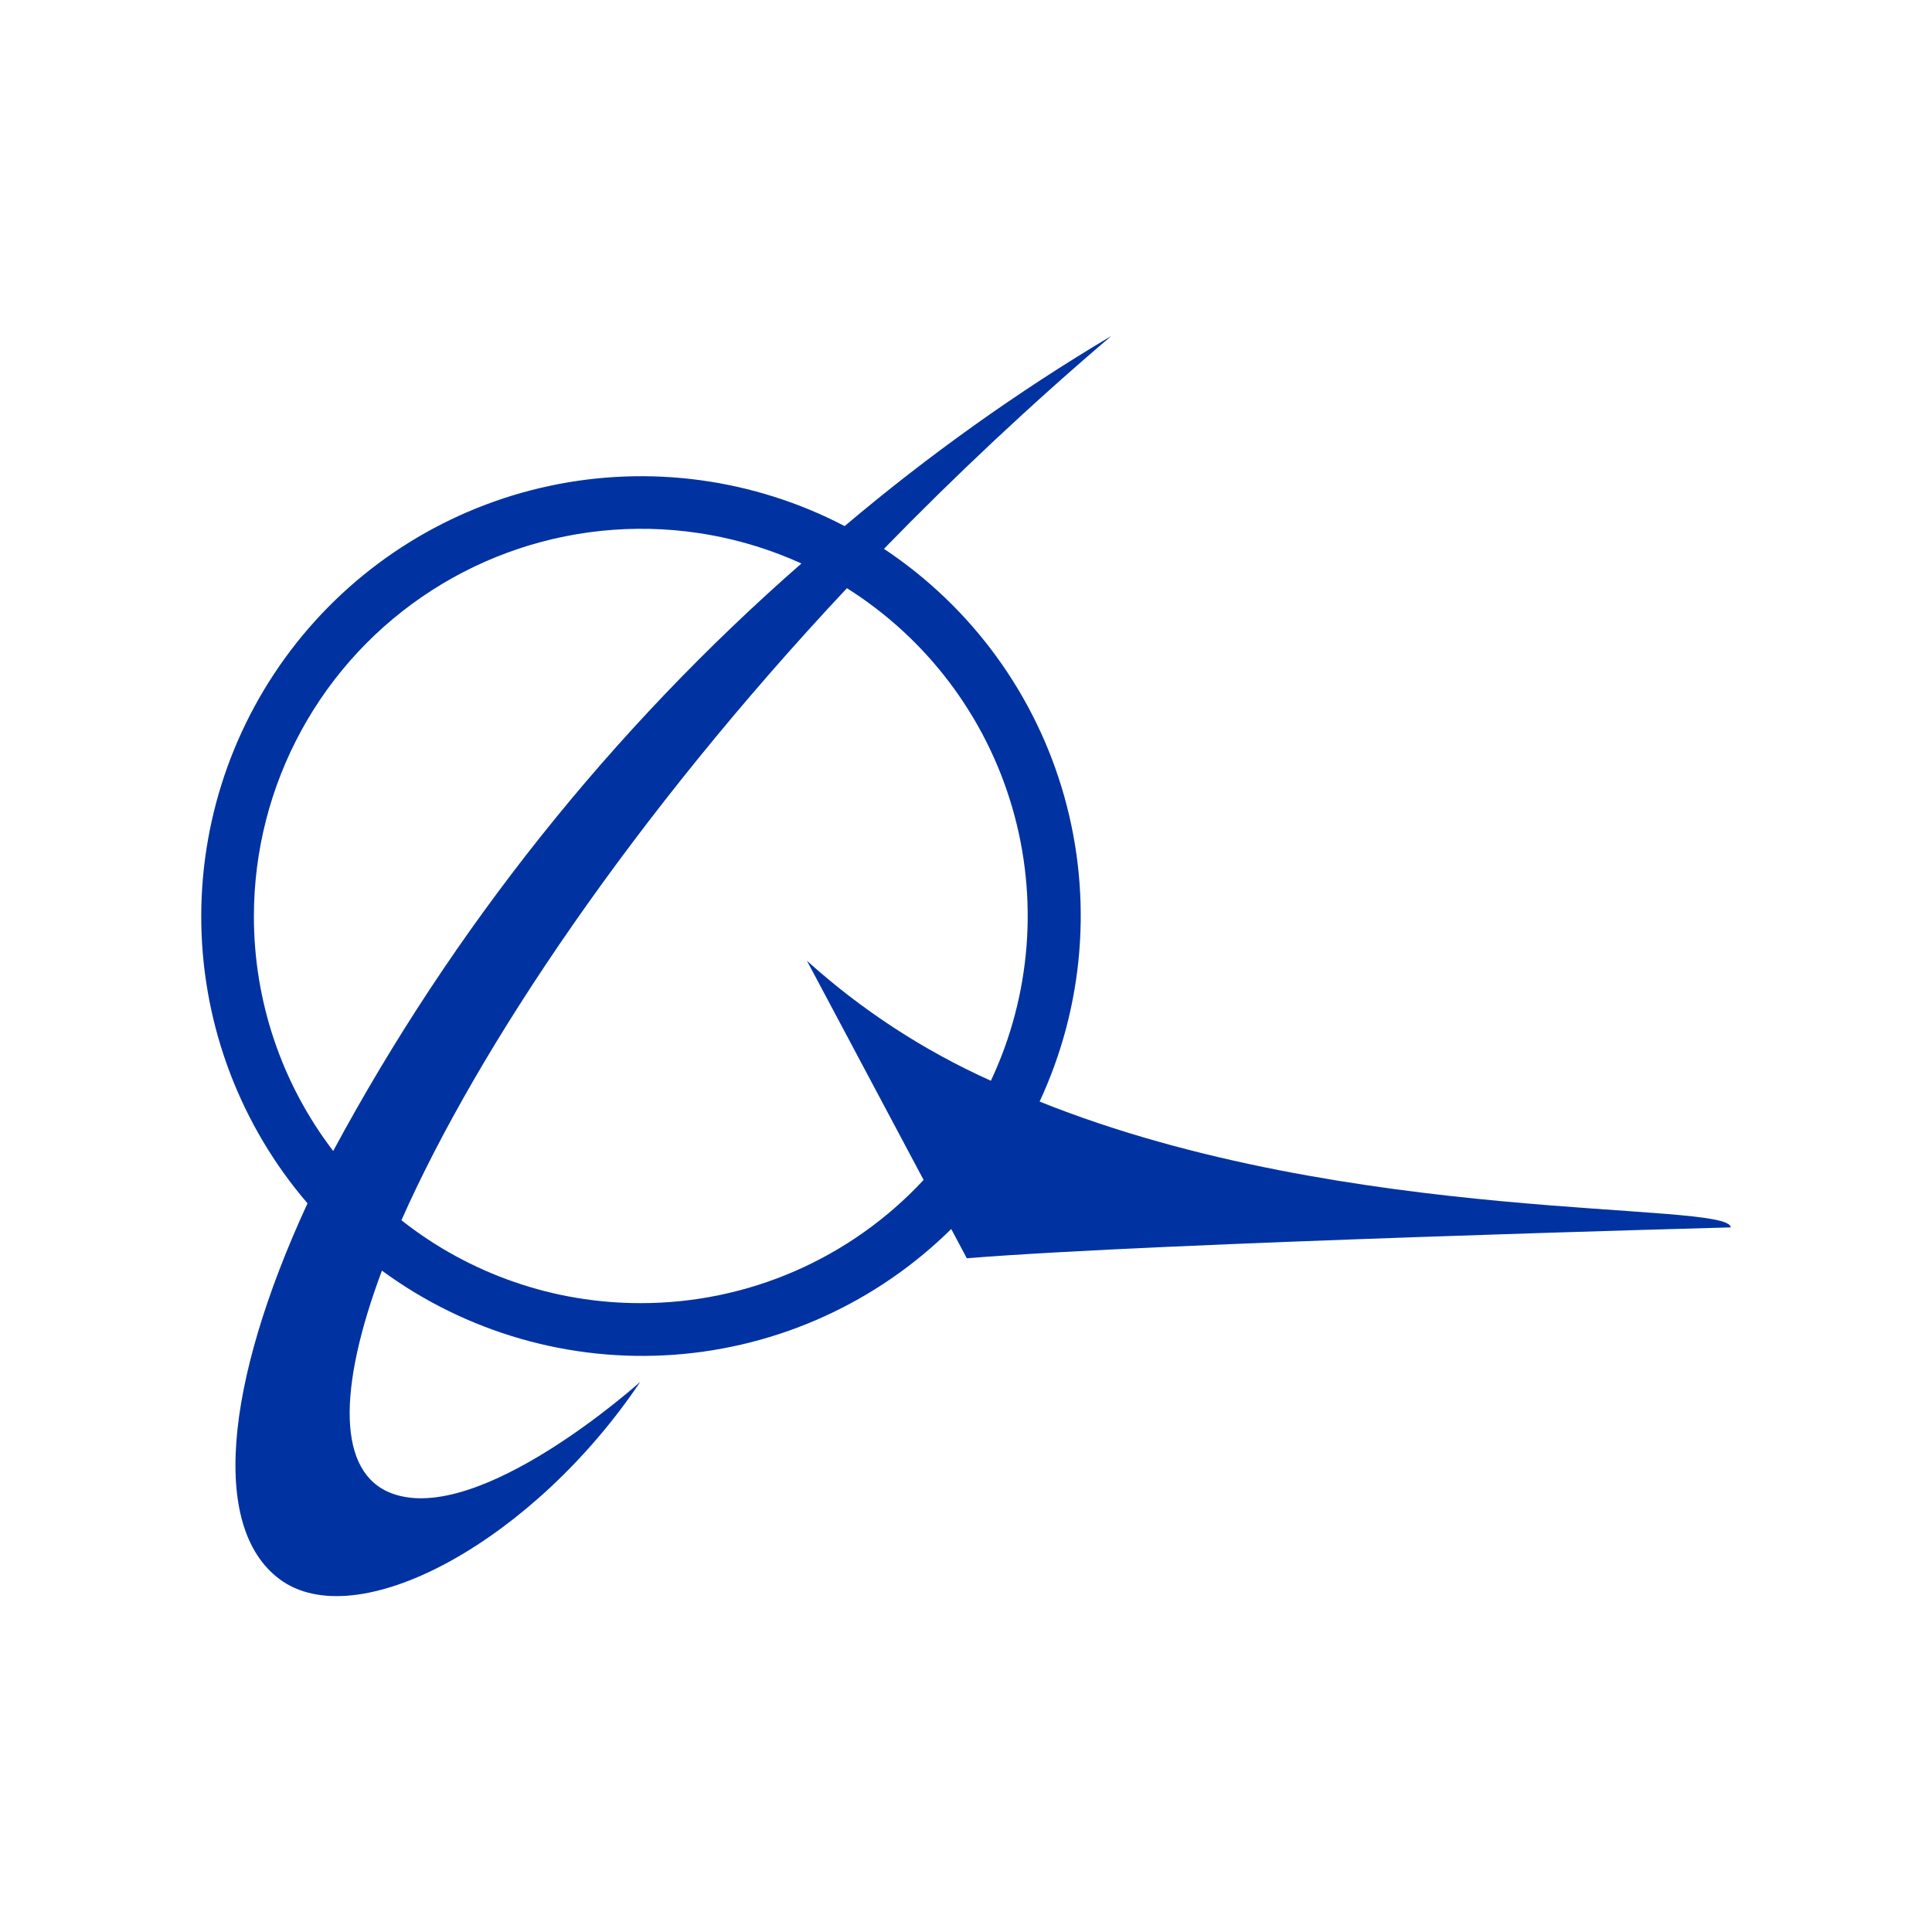 <svg width="96" height="96" viewBox="0 0 96 96" fill="none" xmlns="http://www.w3.org/2000/svg">
<path d="M51.657 54.736C53.867 49.99 54.301 44.608 52.882 39.569C51.463 34.529 48.284 30.166 43.923 27.272C47.427 23.669 51.221 20.099 55.226 16.69C50.554 19.469 46.12 22.63 41.97 26.141C37.464 23.79 32.281 23.083 27.312 24.142C22.342 25.2 17.895 27.957 14.737 31.939C11.579 35.922 9.905 40.881 10.004 45.964C10.103 51.047 11.969 55.937 15.28 59.793C11.098 68.856 10.437 76.126 14.053 78.582C18.009 81.215 26.599 76.433 31.814 68.662C31.814 68.662 23.838 75.851 19.462 74.203C16.766 73.186 16.766 69.05 18.978 63.137C23.169 66.213 28.318 67.695 33.502 67.316C38.687 66.937 43.566 64.722 47.266 61.069L48.041 62.523C57.567 61.748 86 60.988 86 60.988C85.935 59.647 67.109 60.94 51.657 54.736ZM12.616 45.511C12.62 42.291 13.43 39.124 14.973 36.298C16.516 33.472 18.743 31.079 21.45 29.337C24.156 27.595 27.256 26.559 30.466 26.326C33.675 26.092 36.892 26.667 39.822 27.999C30.384 36.259 22.504 46.147 16.556 57.192C13.993 53.839 12.608 49.733 12.616 45.511V45.511ZM31.846 64.752C27.529 64.761 23.336 63.309 19.947 60.633C23.757 52.038 31.507 40.503 42.083 29.227C46.055 31.73 48.976 35.6 50.293 40.109C51.611 44.617 51.234 49.452 49.236 53.702C45.898 52.203 42.814 50.192 40.097 47.741L45.893 58.63C44.099 60.562 41.925 62.103 39.508 63.157C37.091 64.21 34.483 64.754 31.846 64.752V64.752Z" fill="#0033A1"/>
</svg>

